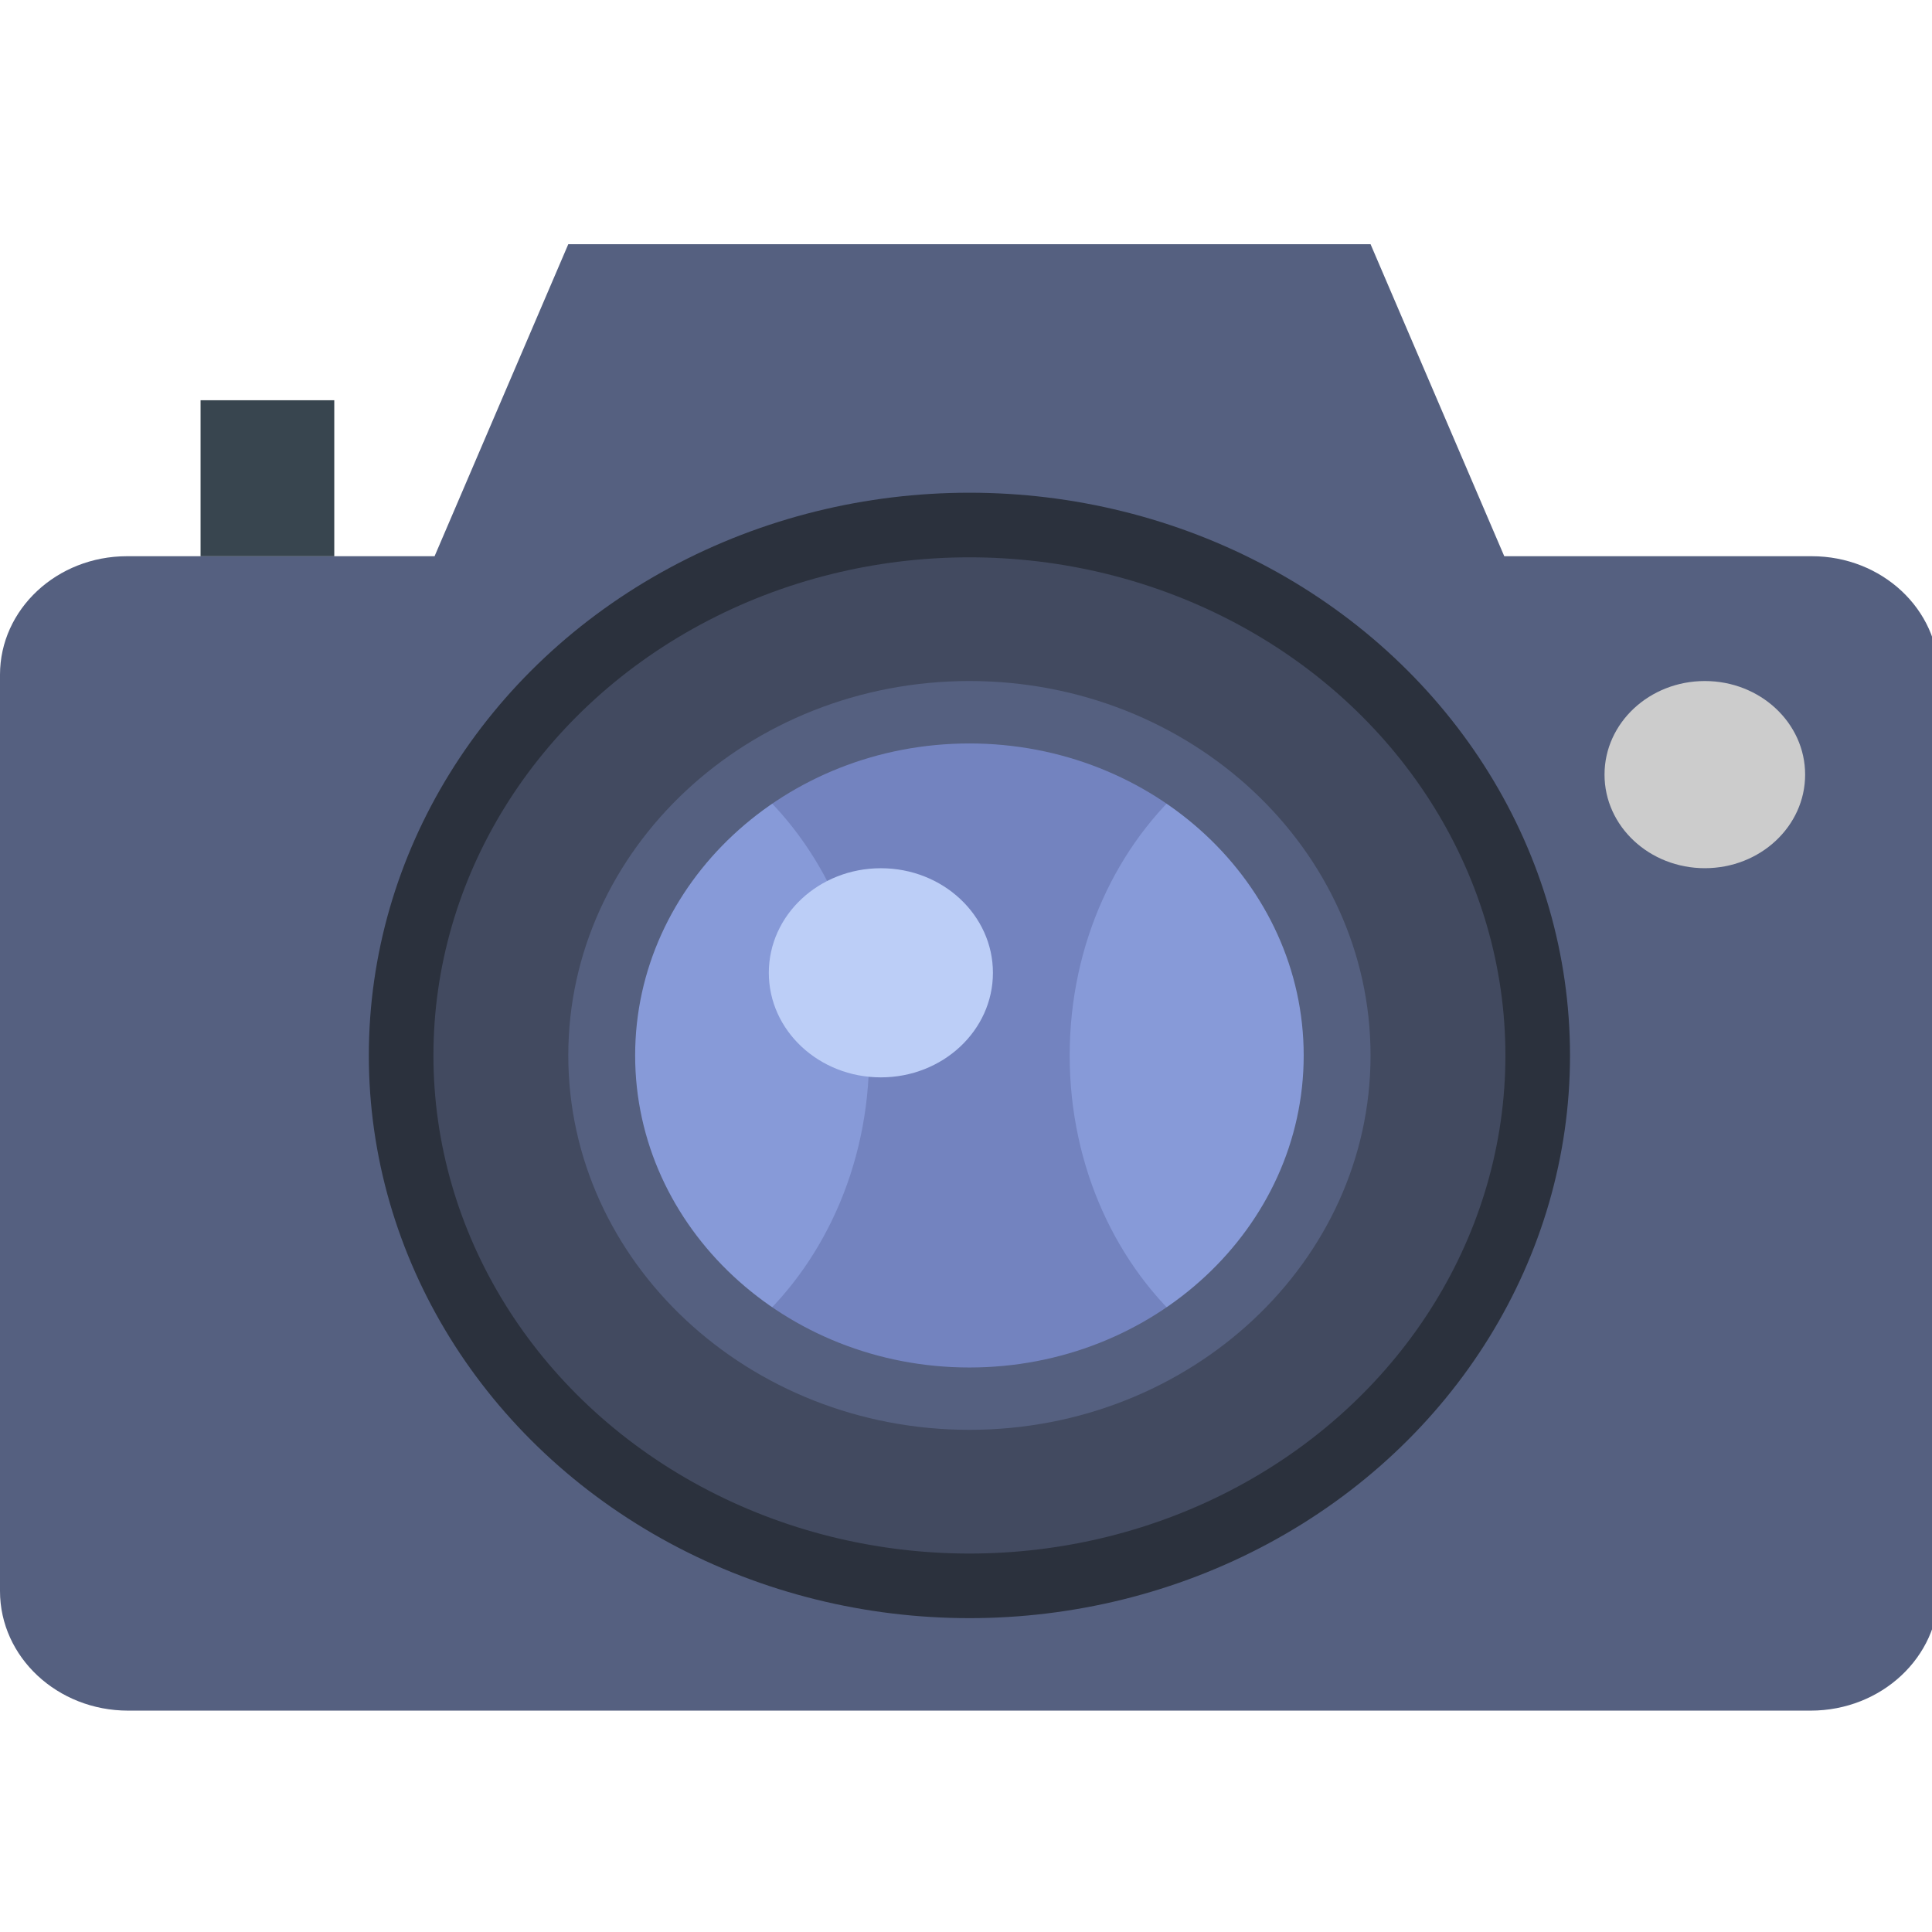 <?xml version="1.0" encoding="UTF-8" standalone="no"?>
<!-- Generator: Adobe Illustrator 19.0.0, SVG Export Plug-In . SVG Version: 6.00 Build 0)  -->

<svg
   xmlns:dc="http://purl.org/dc/elements/1.1/"
   xmlns:cc="http://creativecommons.org/ns#"
   xmlns:rdf="http://www.w3.org/1999/02/22-rdf-syntax-ns#"
   xmlns:svg="http://www.w3.org/2000/svg"
   xmlns="http://www.w3.org/2000/svg"
   xmlns:sodipodi="http://sodipodi.sourceforge.net/DTD/sodipodi-0.dtd"
   xmlns:inkscape="http://www.inkscape.org/namespaces/inkscape"
   version="1.1"
   id="Capa_1"
   x="0px"
   y="0px"
   viewBox="0 0 48 48"
   xml:space="preserve"
   inkscape:version="0.91 r13725"
   sodipodi:docname="photo-camera.svg"
   inkscape:export-filename="/mnt/Data/Seafile/Development/TRYTON/TRYTON-4.0/FRONTENDS/presik_pos/neo/share/photo-camera.svg.png"
   inkscape:export-xdpi="266"
   inkscape:export-ydpi="266"
   width="48"
   height="48"><defs
     id="defs57" /><sodipodi:namedview
     pagecolor="#ffffff"
     bordercolor="#666666"
     borderopacity="1"
     objecttolerance="10"
     gridtolerance="10"
     guidetolerance="10"
     inkscape:pageopacity="0"
     inkscape:pageshadow="2"
     inkscape:window-width="1855"
     inkscape:window-height="1056"
     id="namedview55"
     showgrid="false"
     inkscape:zoom="4.0689655"
     inkscape:cx="39.322034"
     inkscape:cy="23.5"
     inkscape:window-x="65"
     inkscape:window-y="24"
     inkscape:window-maximized="1"
     inkscape:current-layer="Capa_1" /><path
     style="fill:#556080"
     d="m 37.373,13.819 -3.322,-7.752 -19.932,0 -3.322,7.752 -7.641,0 C 1.413,13.819 0,15.138 0,16.764 L 0,39.529 C 0,41.17 1.425,42.5 3.183,42.5 l 41.802,0 c 1.758,0 3.183,-1.33 3.183,-2.971 l 0,-22.765 c 0,-1.626 -1.413,-2.945 -3.155,-2.945 l -7.641,0 z"
     id="path3"
     inkscape:connector-curvature="0" /><ellipse
     style="fill:#424a60;stroke:#2b313d;stroke-width:1.605;stroke-linecap:round;stroke-miterlimit:10"
     cx="24.085"
     cy="26.222"
     id="circle5"
     rx="14.119"
     ry="13.178" /><ellipse
     style="fill:#7383bf"
     cx="24.085"
     cy="26.222"
     id="circle7"
     rx="9.136"
     ry="8.527" /><rect
     x="4.983"
     y="9.944"
     style="fill:#38454f"
     width="3.322"
     height="3.876"
     id="rect9" /><ellipse
     style="fill:#cccccc"
     cx="42.356"
     cy="19.245"
     id="circle11"
     rx="2.492"
     ry="2.325" /><path
     style="fill:#879ad8"
     d="m 26.576,26.222 c 0,2.787 1.178,5.254 2.99,6.81 2.215,-1.556 3.654,-4.023 3.654,-6.81 0,-2.787 -1.439,-5.254 -3.654,-6.81 -1.812,1.556 -2.99,4.023 -2.99,6.81 z"
     id="path13"
     inkscape:connector-curvature="0" /><path
     style="fill:#879ad8"
     d="m 14.949,26.222 c 0,2.787 1.439,5.254 3.654,6.81 1.812,-1.556 2.99,-4.023 2.99,-6.81 0,-2.787 -1.178,-5.254 -2.99,-6.81 -2.215,1.556 -3.654,4.023 -3.654,6.81 z"
     id="path15"
     inkscape:connector-curvature="0" /><path
     style="fill:#556080"
     d="m 24.085,35.524 c -5.495,0 -9.966,-4.173 -9.966,-9.302 0,-5.129 4.471,-9.302 9.966,-9.302 5.495,0 9.966,4.173 9.966,9.302 0,5.129 -4.471,9.302 -9.966,9.302 z m 0,-17.053 c -4.579,0 -8.305,3.477 -8.305,7.752 0,4.274 3.726,7.752 8.305,7.752 4.579,0 8.305,-3.477 8.305,-7.752 0,-4.274 -3.726,-7.752 -8.305,-7.752 z"
     id="path17"
     inkscape:connector-curvature="0" /><ellipse
     style="fill:#bccef7"
     cx="21.885"
     cy="24.169"
     id="circle23"
     rx="2.784"
     ry="2.598" /><g
     id="g25"
     transform="translate(0,-10)" /><g
     id="g27"
     transform="translate(0,-10)" /><g
     id="g29"
     transform="translate(0,-10)" /><g
     id="g31"
     transform="translate(0,-10)" /><g
     id="g33"
     transform="translate(0,-10)" /><g
     id="g35"
     transform="translate(0,-10)" /><g
     id="g37"
     transform="translate(0,-10)" /><g
     id="g39"
     transform="translate(0,-10)" /><g
     id="g41"
     transform="translate(0,-10)" /><g
     id="g43"
     transform="translate(0,-10)" /><g
     id="g45"
     transform="translate(0,-10)" /><g
     id="g47"
     transform="translate(0,-10)" /><g
     id="g49"
     transform="translate(0,-10)" /><g
     id="g51"
     transform="translate(0,-10)" /><g
     id="g53"
     transform="translate(0,-10)" /></svg>